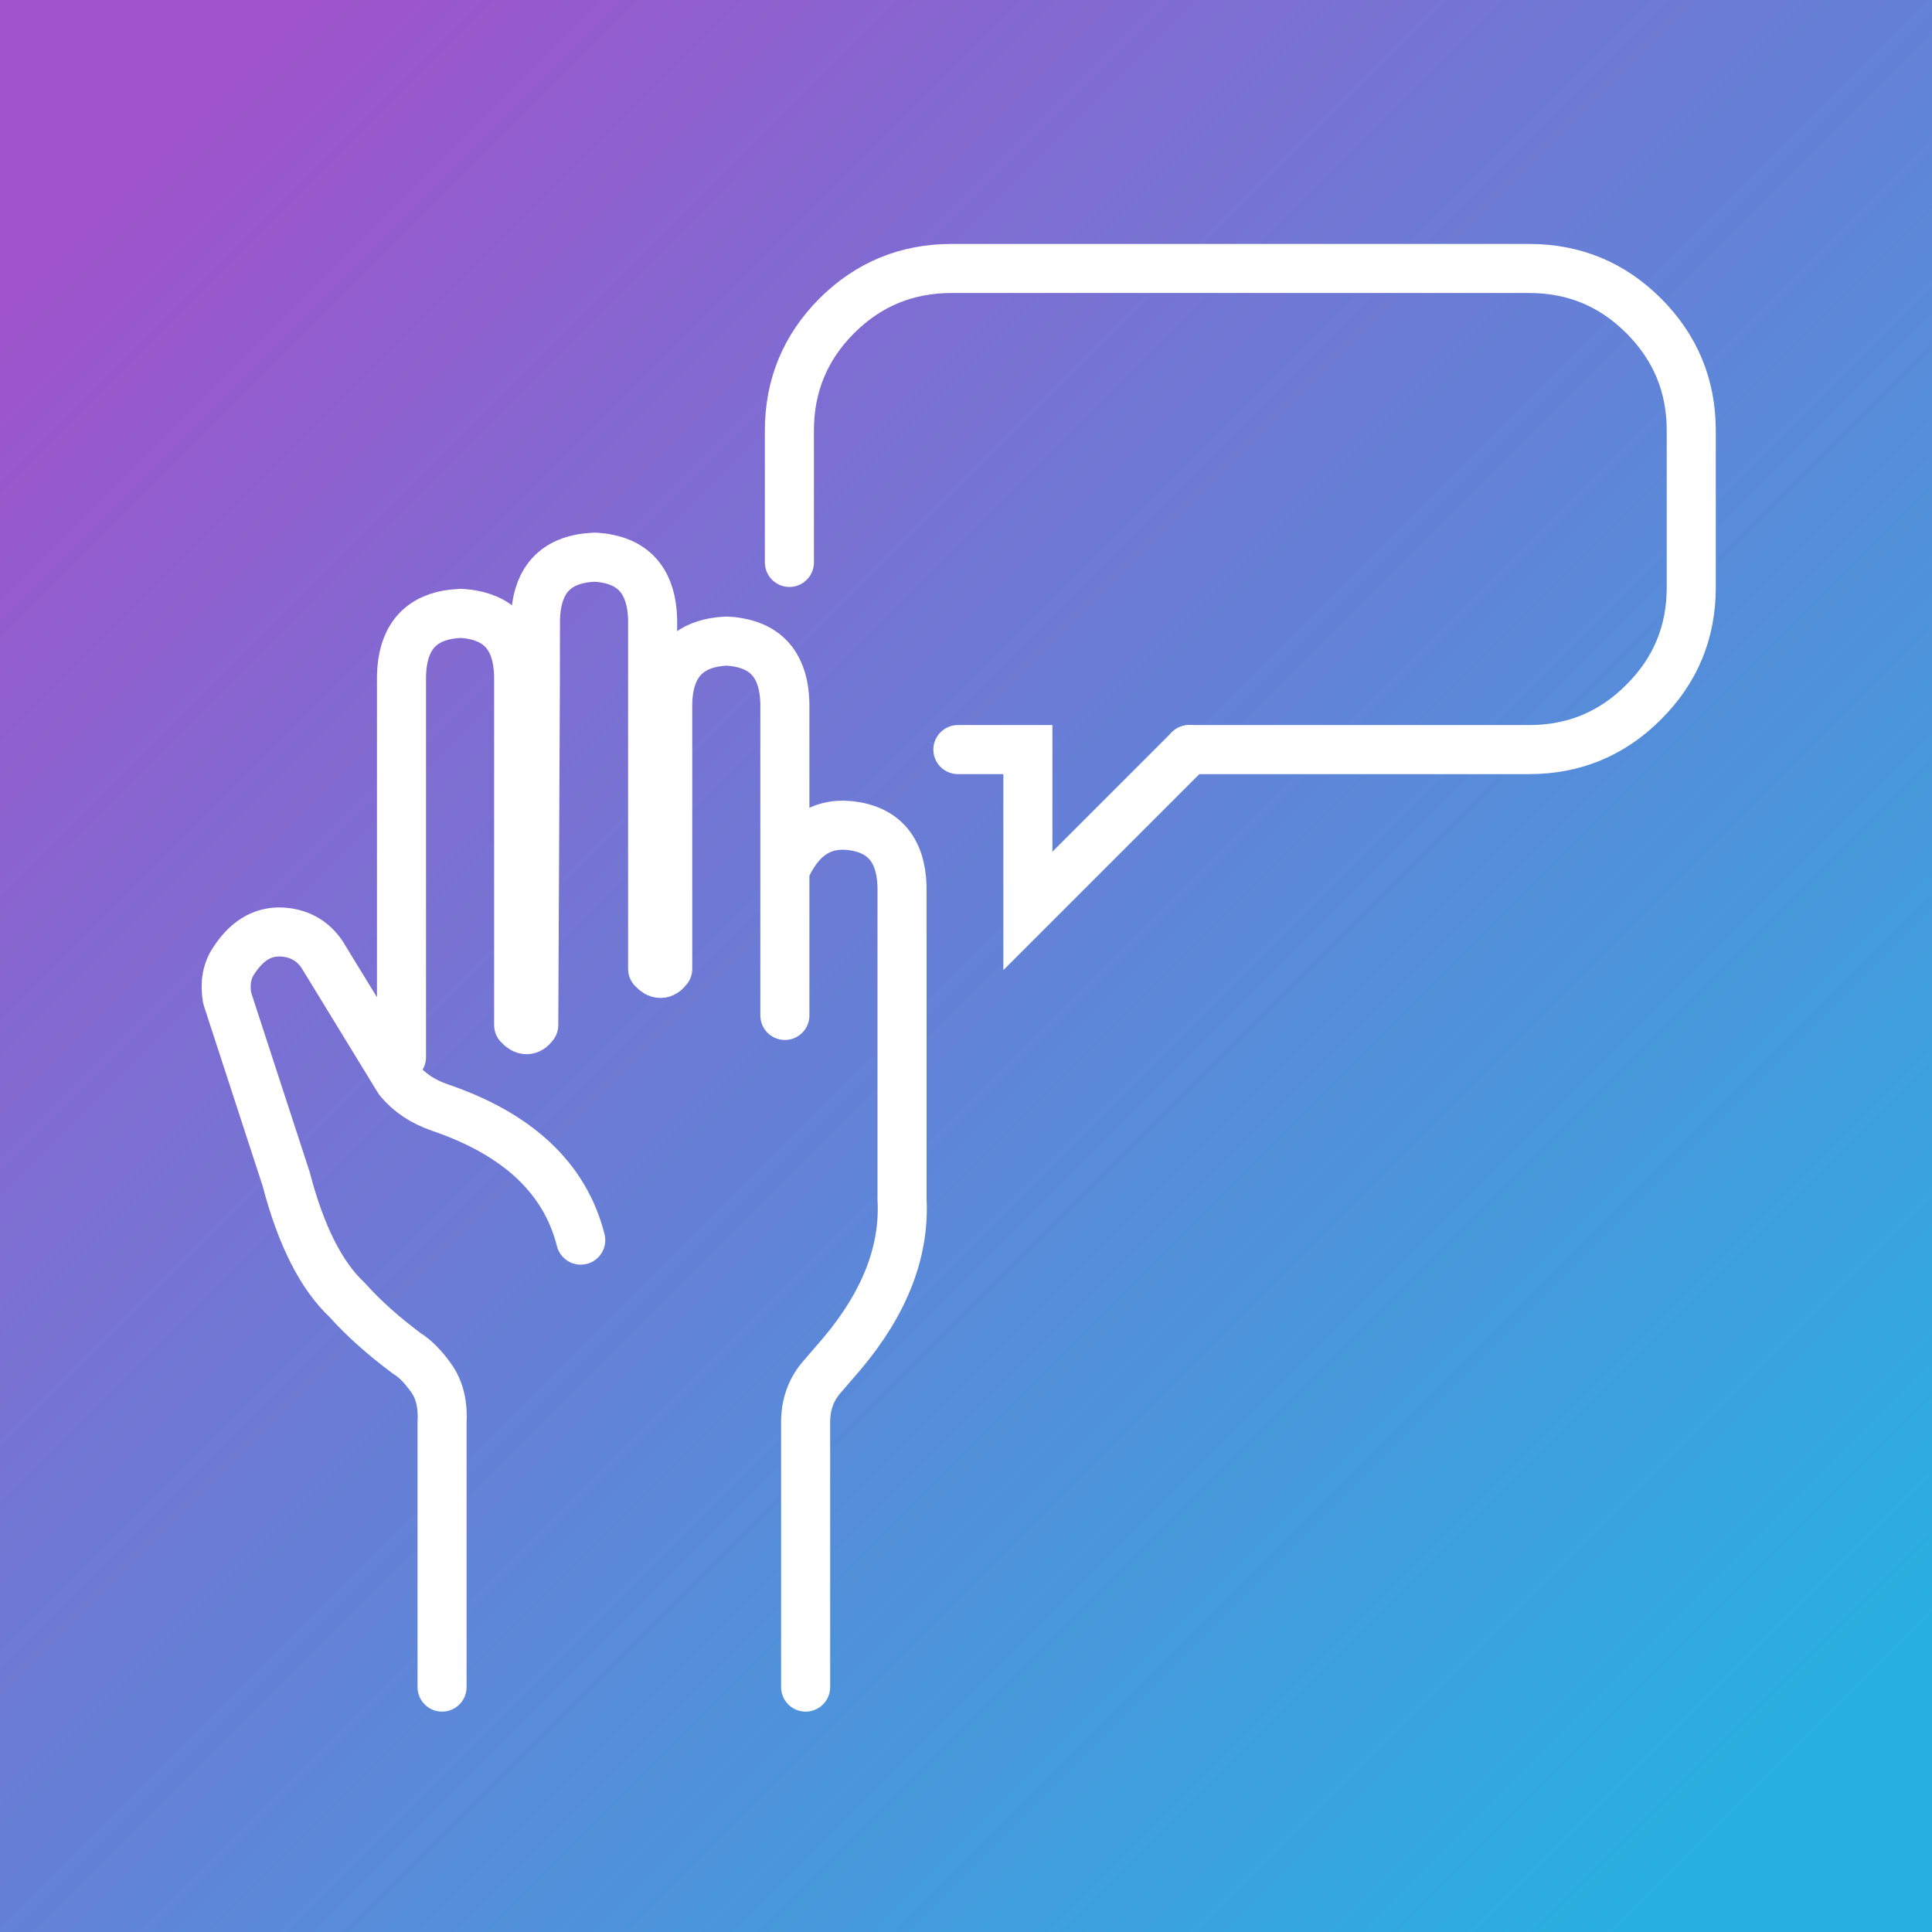 
<svg xmlns="http://www.w3.org/2000/svg" version="1.1" xmlns:xlink="http://www.w3.org/1999/xlink" preserveAspectRatio="none" x="0px" y="0px" width="512px" height="512px" viewBox="0 0 512 512">
<rect x="0" y="0" width="512" height="512" fill="#333333" stroke="none"/>
<defs>
<linearGradient id="Gradient_1" gradientUnits="userSpaceOnUse" x1="-0.125" y1="0.325" x2="511.225" y2="511.675" spreadMethod="pad">
<stop  offset="7.843%" stop-color="#9F53CC"/>

<stop  offset="92.157%" stop-color="#29B0E2"/>
</linearGradient>
</defs>

<g id="BG">
<g>
<g>
<g>
<path fill="url(#Gradient_1)" stroke="none" d="
M 512 512
L 512 0 0 0 0 512 512 512 Z"/>
</g>
</g>
</g>
</g>

<g id="LINES">
<g>
<g>
<path stroke="#FFFFFF" stroke-width="13" stroke-linejoin="round" stroke-linecap="round" fill="none" d="
M 209.2 149.05
L 209.2 114.1
Q 209.2 96.3 221.75 83.7 234.35 71.15 252.15 71.15
L 405.25 71.15
Q 423.05 71.15 435.6 83.7 448.2 96.3 448.2 114.1
L 448.2 155.7
Q 448.2 173.5 435.6 186.05 423.05 198.65 405.25 198.65
L 315.15 198.65
M 106.4 280.15
L 106.4 179.05
Q 106.75 165.05 118.7 162.9 120.15 162.65 121.55 162.6 121.75 162.55 121.95 162.55 122.55 162.55 123.2 162.65 124.15 162.7 125.15 162.9 137.1 165.05 137.45 179.05
L 137.45 271.65
Q 139.65 274.1 141.45 271.65
L 141.875 181.45
Q 141.882 172.803 141.9 164.15 142.25 150.15 154.2 148 155.65 147.75 157.05 147.7 157.25 147.65 157.45 147.65 158.05 147.65 158.7 147.75 159.65 147.8 160.65 148 172.6 150.15 172.95 164.15
L 172.95 256.75
Q 175.137 259.188 176.95 256.75
L 176.95 186.4
Q 177.146 178.539 181 174.425 184.01 171.193 189.25 170.25 190.698 169.998 192.1 169.925 192.288 169.908 192.475 169.9 193.104 169.923 193.75 169.975 194.711 170.074 195.7 170.25 207.674 172.38 208 186.375
L 208 230.65
Q 214.035 216.763 226.725 219 239.424 221.237 239.05 236.75
L 239.05 317.85
Q 240.15 338.6 223.05 358.85
L 218.05 364.65
Q 213.7 369.45 213.5 376.3
L 213.5 447.1
M 153.9 328.65
Q 147.689 304.108 116.55 293.5 109.864 291.215 105.75 286.3
L 85.35 252.95
Q 81.914 247.889 75.85 247.1 67.545 246.029 62.05 254.45 59.176 258.598 60.2 264.5
L 75.85 312.5
Q 81.682 334.837 92 344.5 98.34 351.61 107.85 358.7 111.001 360.596 114.3 365.225 117.586 369.849 117.15 377.15
L 117.15 447.1
M 208 269.1
L 208 230.65"/>
</g>

<g>
<path stroke="#FFFFFF" stroke-width="13" stroke-linejoin="miter" stroke-linecap="round" stroke-miterlimit="3" fill="none" d="
M 315.15 198.65
L 272.4 241.4 272.4 198.65 253.85 198.65"/>
</g>
</g>
</g>
</svg>
